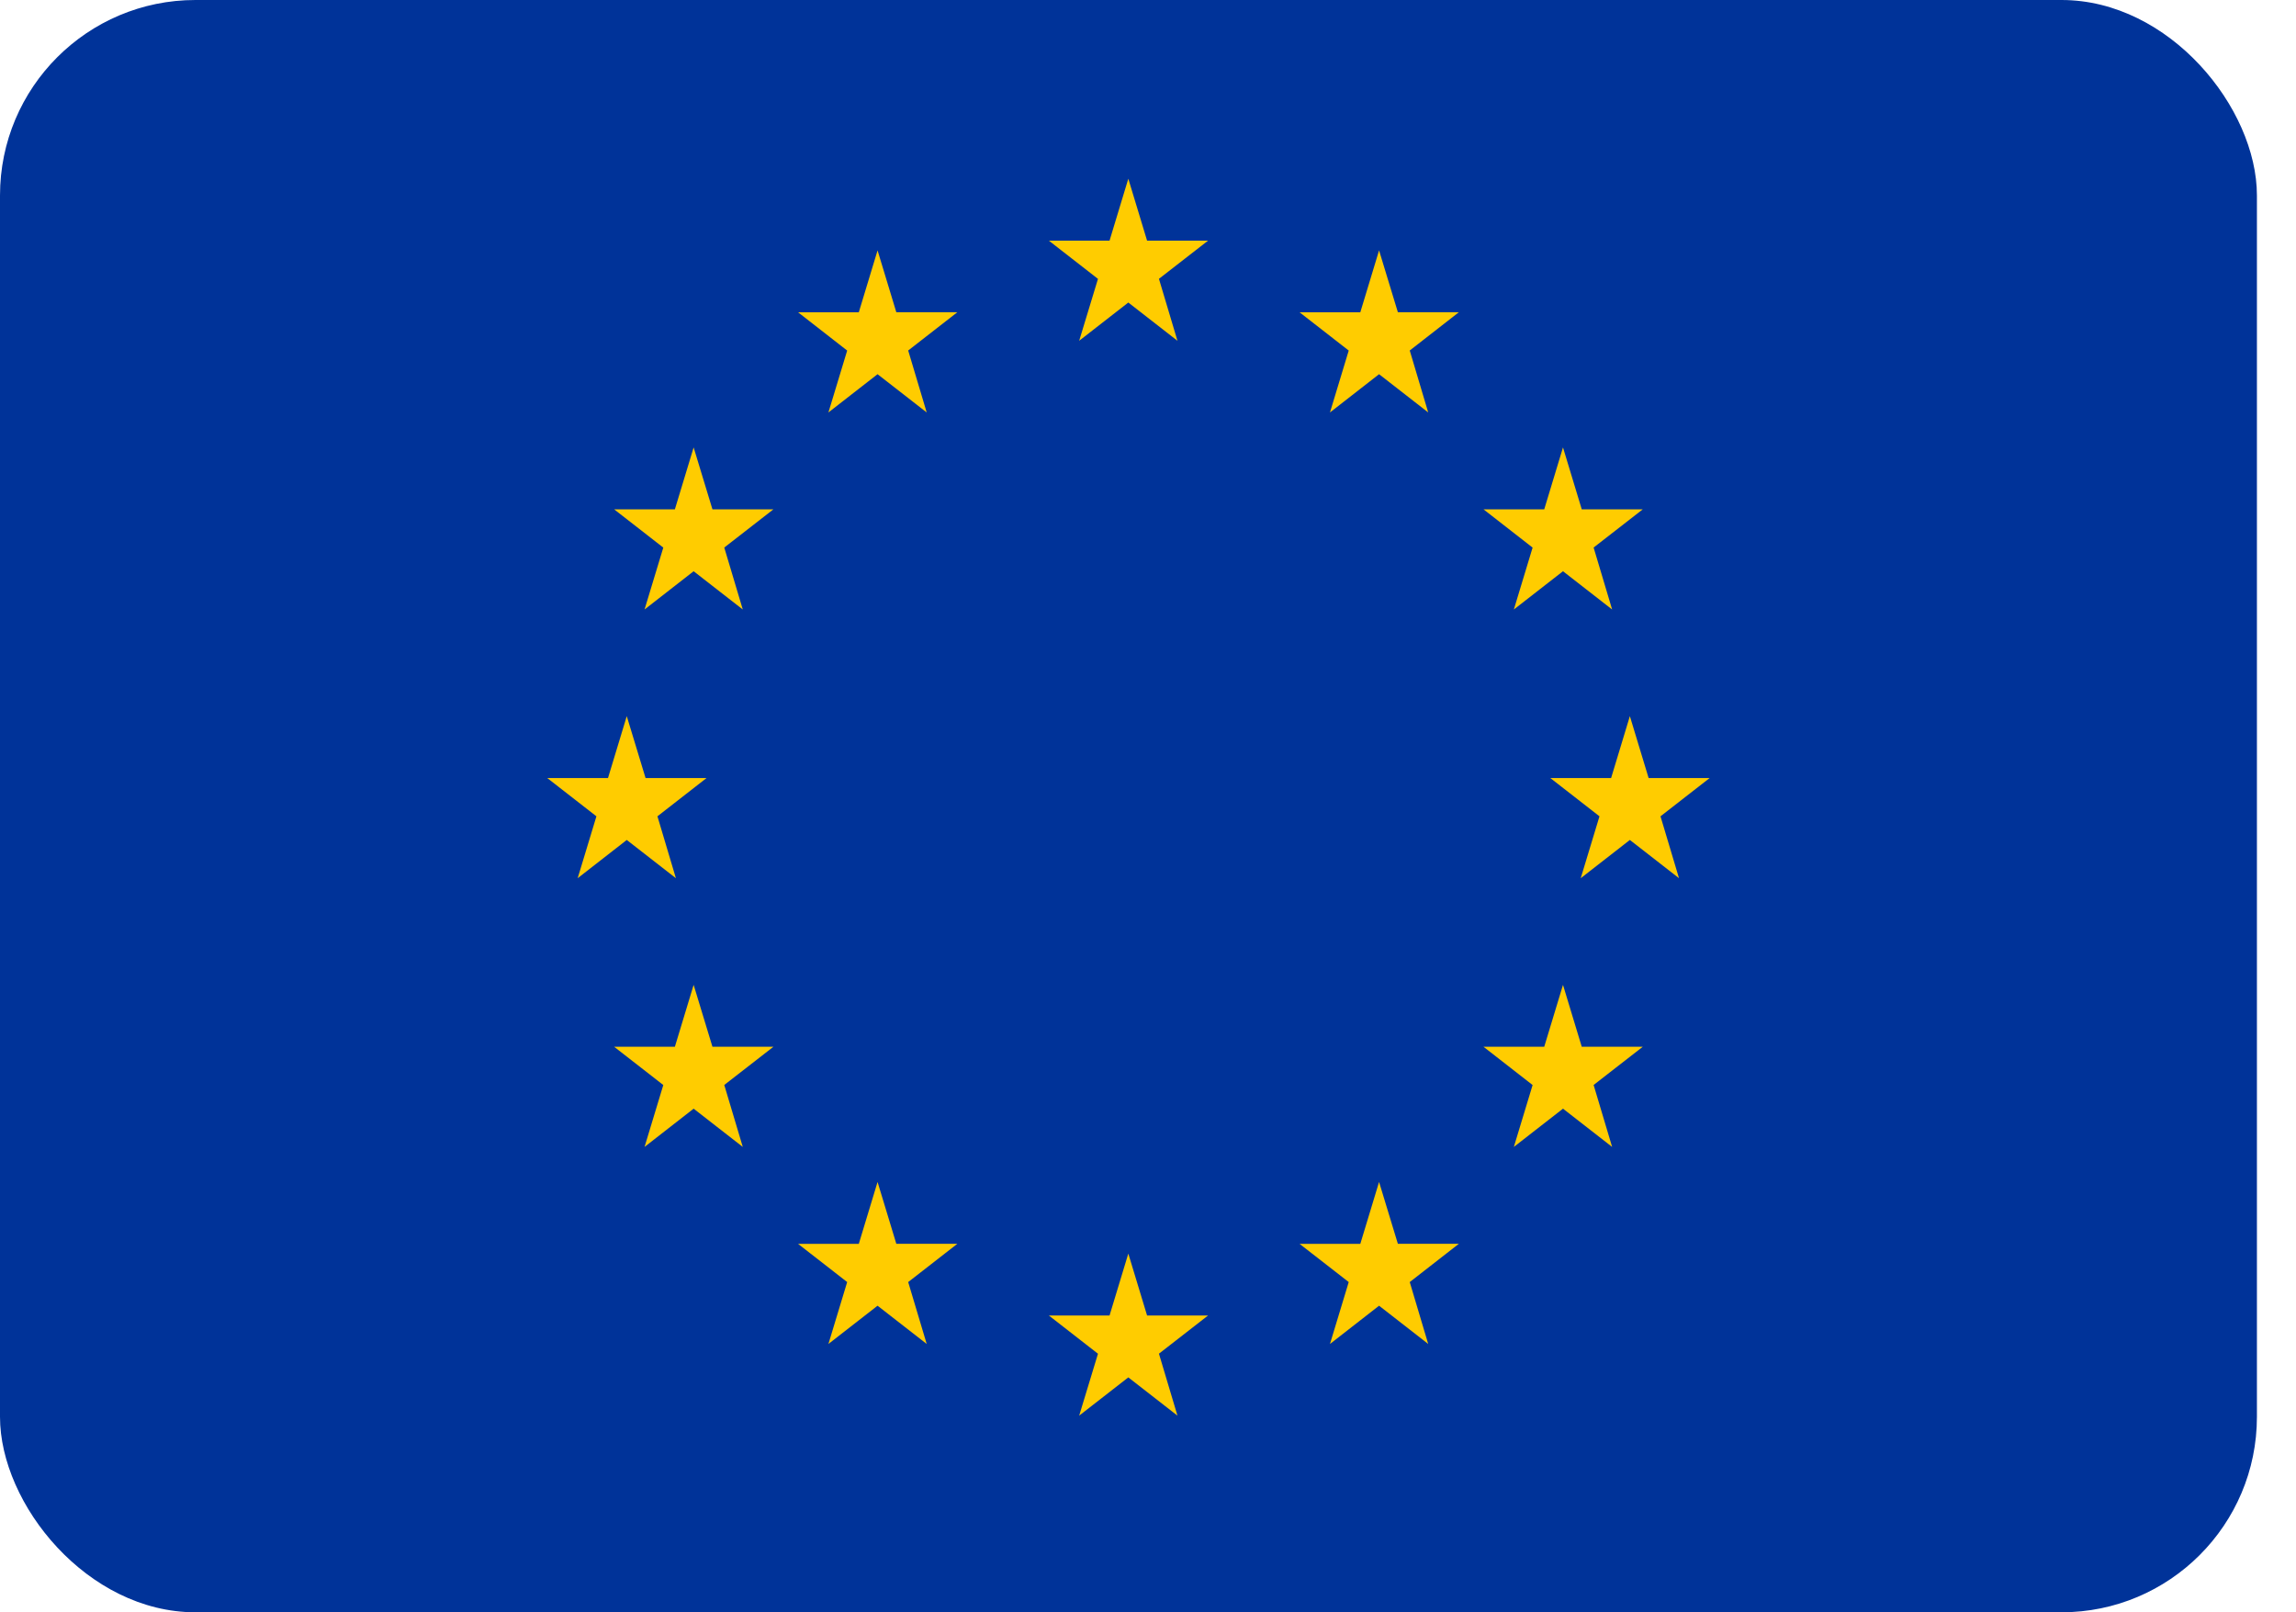 <svg width="47" height="33" viewBox="0 0 47 33" fill="none" xmlns="http://www.w3.org/2000/svg">
<g clip-path="url(#clip0_220_16272)">
<path d="M0 0H46.2V33H0V0Z" fill="#003399"/>
<path d="M23.097 3.658L23.481 4.925H24.73L23.724 5.707L24.103 6.975L23.097 6.192L22.091 6.975L22.476 5.708L21.47 4.925H22.713L23.097 3.658ZM17.964 5.125L18.348 6.391H19.597L18.591 7.174L18.97 8.442L17.964 7.659L16.958 8.442L17.342 7.175L16.337 6.392H17.58L17.964 5.125ZM14.199 9.158L14.584 10.425H15.832L14.826 11.207L15.205 12.475L14.199 11.692L13.194 12.475L13.578 11.208L12.572 10.425H13.815L14.199 9.158ZM12.83 14.658L13.215 15.925H14.463L13.458 16.708L13.836 17.975L12.83 17.192L11.825 17.975L12.209 16.708L11.203 15.925H12.446L12.83 14.658ZM14.199 20.158L14.584 21.425H15.832L14.826 22.207L15.205 23.475L14.199 22.692L13.194 23.475L13.578 22.208L12.572 21.425H13.815L14.199 20.158ZM17.964 24.192L18.348 25.458H19.597L18.591 26.241L18.97 27.508L17.964 26.725L16.958 27.508L17.342 26.241L16.337 25.459H17.58L17.964 24.192ZM28.23 5.125L28.615 6.391H29.863L28.858 7.174L29.236 8.442L28.23 7.659L27.225 8.442L27.609 7.175L26.603 6.392H27.846L28.23 5.125ZM31.995 9.158L32.379 10.425H33.628L32.622 11.207L33.001 12.475L31.995 11.692L30.989 12.475L31.373 11.208L30.368 10.425H31.611L31.995 9.158ZM33.364 14.658L33.748 15.925H34.997L33.991 16.708L34.37 17.975L33.364 17.192L32.358 17.975L32.742 16.708L31.736 15.925H32.98L33.364 14.658ZM31.995 20.158L32.379 21.425H33.628L32.622 22.207L33.001 23.475L31.995 22.692L30.989 23.475L31.373 22.208L30.368 21.425H31.611L31.995 20.158ZM23.097 25.658L23.481 26.925H24.73L23.724 27.707L24.103 28.975L23.097 28.192L22.091 28.975L22.476 27.708L21.47 26.925H22.713L23.097 25.658ZM28.23 24.192L28.615 25.458H29.863L28.858 26.241L29.236 27.508L28.23 26.725L27.225 27.508L27.609 26.241L26.603 25.459H27.846L28.23 24.192Z" fill="#FFCC00"/>
</g>
<defs>
<clipPath id="clip0_220_16272">
<rect width="46.2" height="33" rx="4" fill="white"/>
</clipPath>
</defs>
</svg>
